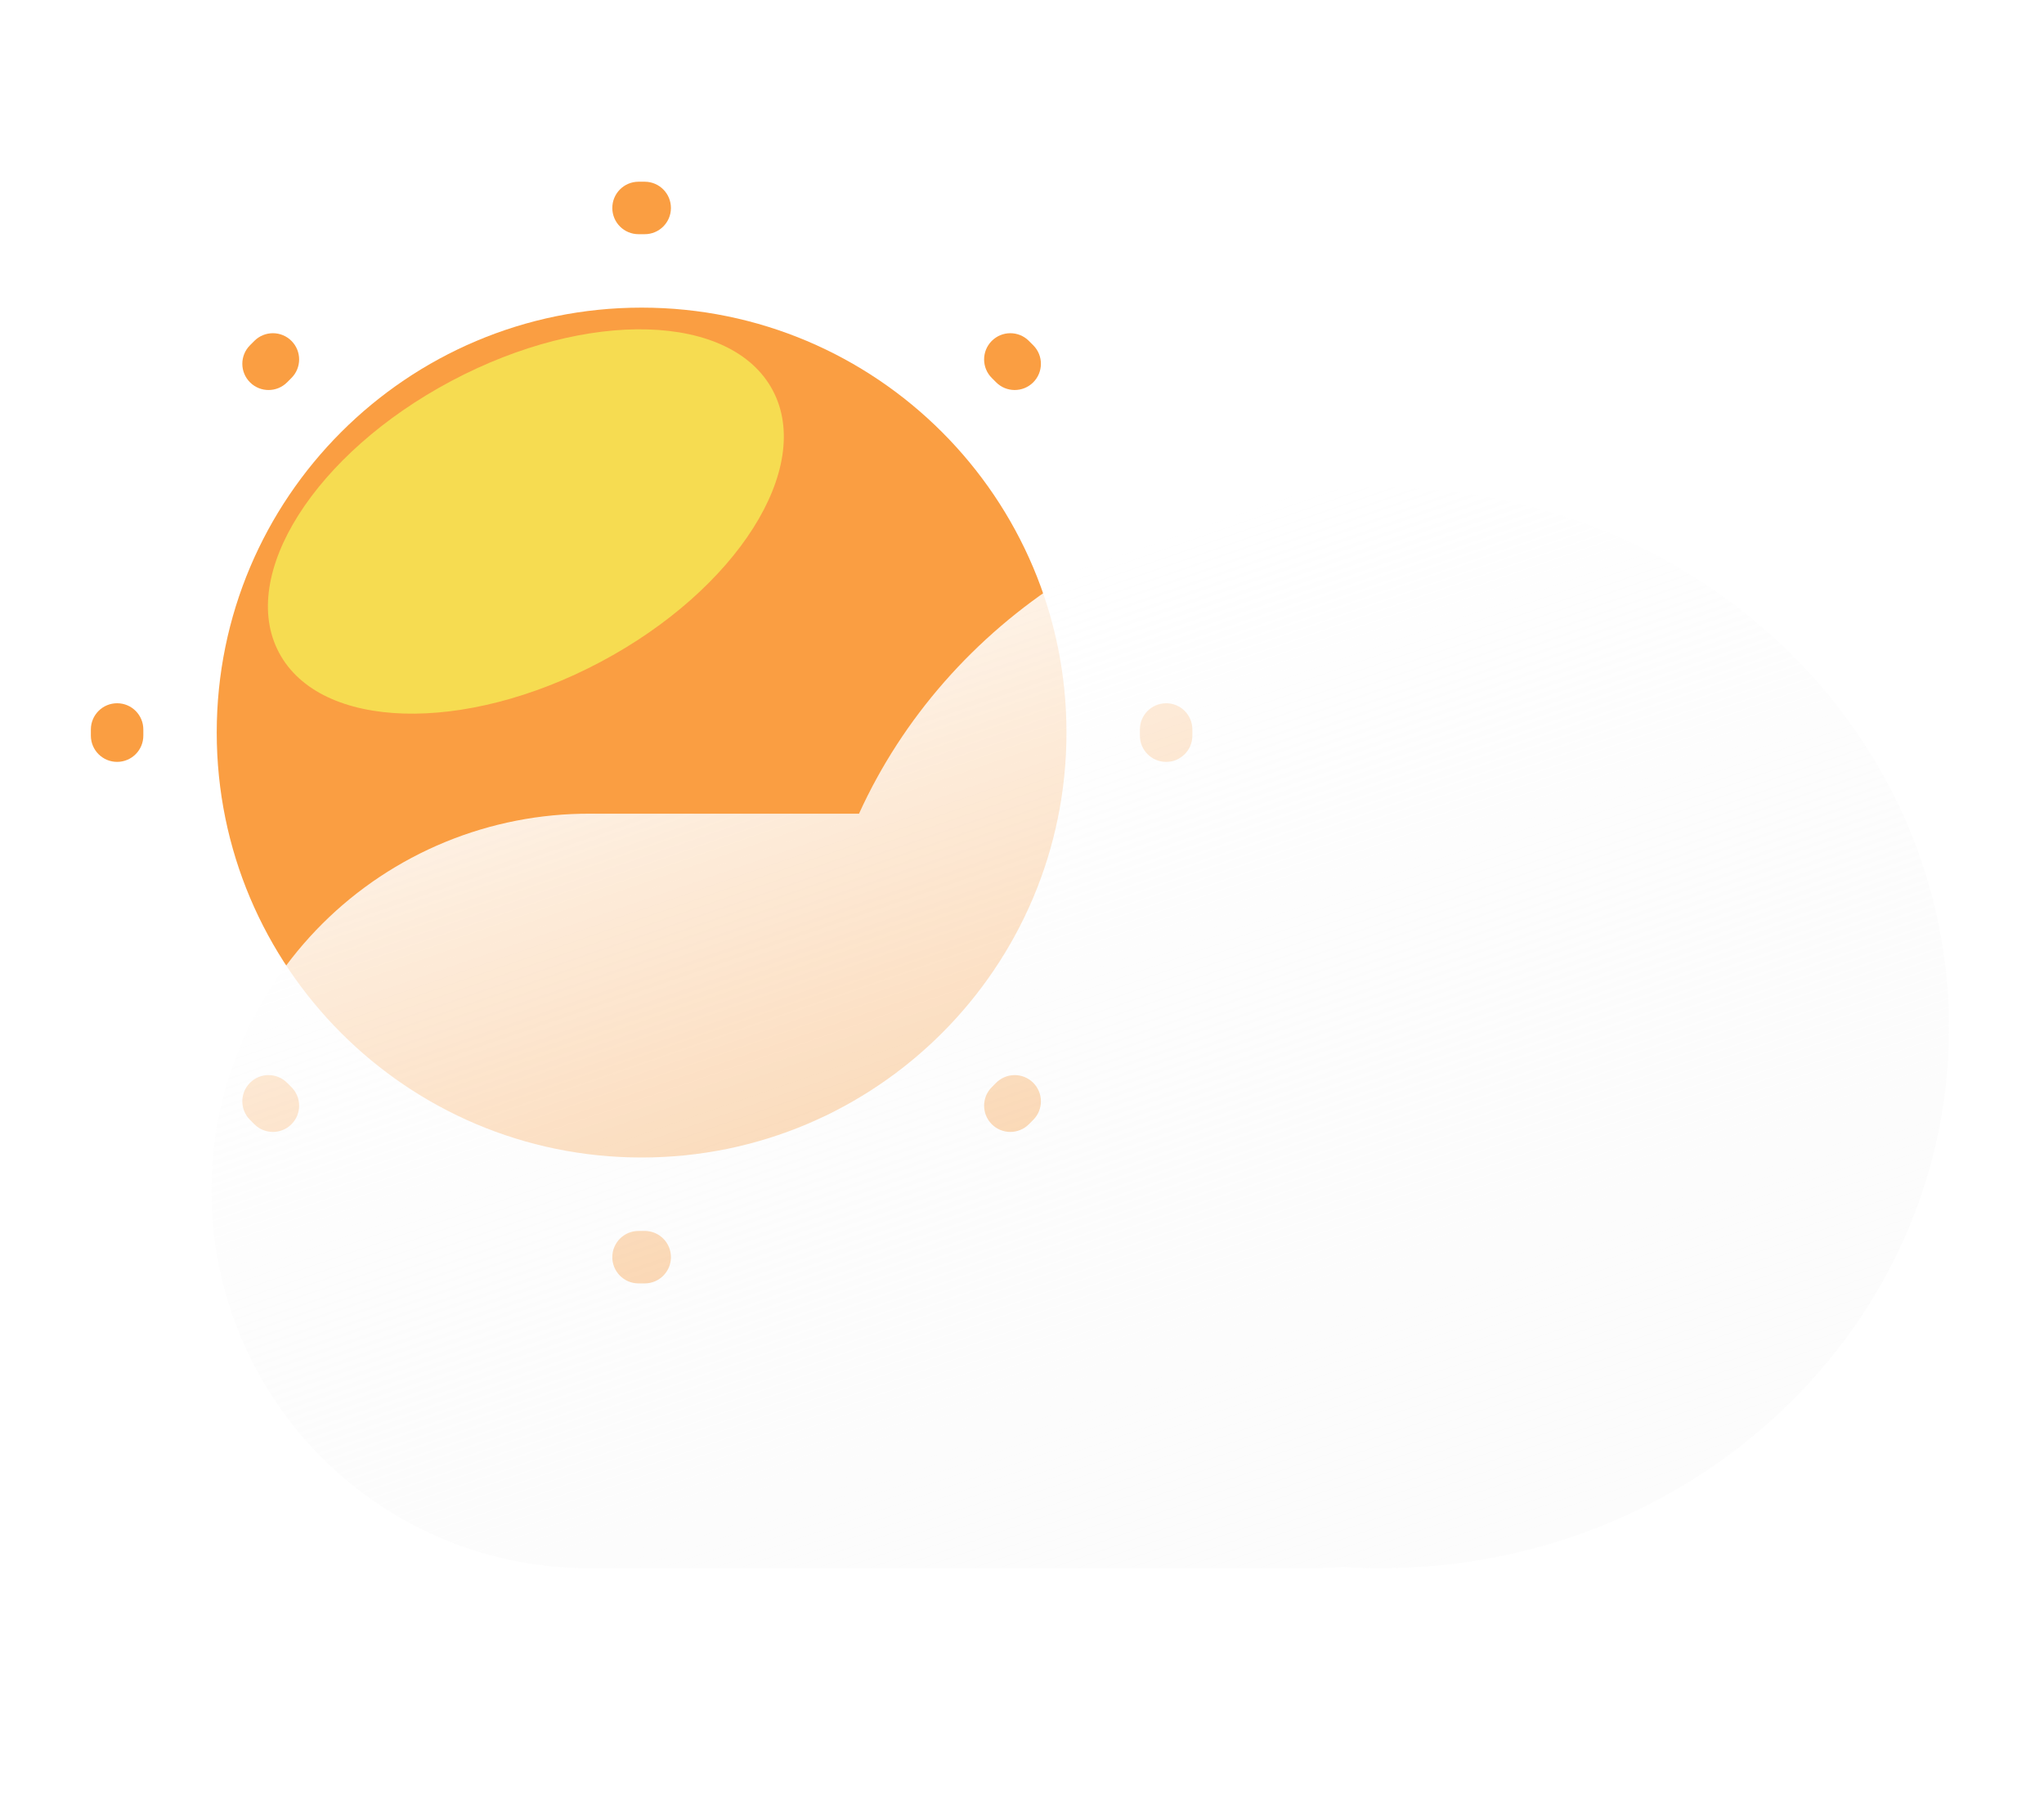 <svg width="90" height="80" viewBox="0 0 90 80" fill="none" xmlns="http://www.w3.org/2000/svg">
<path d="M28.251 50.958C38.583 50.958 46.958 42.582 46.958 32.25C46.958 21.919 38.583 13.543 28.251 13.543C17.919 13.543 9.543 21.919 9.543 32.25C9.543 42.582 17.919 50.958 28.251 50.958Z" fill="#FA9E42"/>
<g filter="url(#filter0_f_85_387)">
<path fill-rule="evenodd" clip-rule="evenodd" d="M28.109 8C28.156 8 28.204 8 28.251 8C28.299 8 28.347 8 28.394 8C29.032 8.004 29.546 8.524 29.542 9.162C29.539 9.8 29.019 10.314 28.381 10.31C28.338 10.31 28.295 10.31 28.251 10.31C28.208 10.31 28.165 10.31 28.122 10.31C27.484 10.314 26.964 9.8 26.961 9.162C26.957 8.524 27.471 8.004 28.109 8ZM12.838 15.012C13.286 15.466 13.282 16.197 12.828 16.645C12.767 16.706 12.707 16.766 12.646 16.827C12.198 17.281 11.467 17.285 11.013 16.837C10.559 16.388 10.555 15.657 11.004 15.204C11.07 15.136 11.137 15.069 11.204 15.003C11.658 14.554 12.389 14.559 12.838 15.012ZM43.665 15.012C44.114 14.559 44.845 14.554 45.298 15.003C45.366 15.069 45.433 15.136 45.499 15.204C45.948 15.657 45.943 16.388 45.49 16.837C45.036 17.285 44.305 17.281 43.857 16.827C43.796 16.766 43.736 16.706 43.675 16.645C43.221 16.197 43.217 15.466 43.665 15.012ZM51.34 30.96C51.978 30.956 52.498 31.47 52.501 32.108C52.502 32.155 52.502 32.203 52.502 32.251C52.502 32.298 52.502 32.346 52.501 32.393C52.498 33.031 51.978 33.545 51.34 33.541C50.702 33.538 50.188 33.018 50.192 32.38C50.192 32.337 50.192 32.294 50.192 32.251C50.192 32.207 50.192 32.164 50.192 32.121C50.188 31.483 50.702 30.963 51.34 30.96ZM5.163 30.96C5.801 30.963 6.315 31.483 6.311 32.121C6.311 32.164 6.311 32.207 6.311 32.251C6.311 32.294 6.311 32.337 6.311 32.38C6.315 33.018 5.801 33.538 5.163 33.541C4.525 33.545 4.005 33.031 4.001 32.393C4.001 32.346 4.001 32.298 4.001 32.251C4.001 32.203 4.001 32.155 4.001 32.108C4.005 31.47 4.525 30.956 5.163 30.96ZM11.013 47.664C11.467 47.216 12.198 47.22 12.646 47.674C12.707 47.735 12.767 47.795 12.828 47.856C13.282 48.304 13.286 49.035 12.838 49.489C12.389 49.942 11.658 49.947 11.204 49.498C11.137 49.432 11.07 49.365 11.004 49.297C10.555 48.844 10.559 48.113 11.013 47.664ZM45.49 47.664C45.943 48.113 45.948 48.844 45.499 49.297C45.433 49.365 45.366 49.432 45.298 49.498C44.845 49.947 44.114 49.942 43.665 49.489C43.217 49.035 43.221 48.304 43.675 47.856C43.736 47.795 43.796 47.735 43.857 47.674C44.305 47.22 45.036 47.216 45.49 47.664ZM26.961 55.339C26.964 54.701 27.484 54.187 28.122 54.191C28.165 54.191 28.208 54.191 28.251 54.191C28.274 54.191 28.297 54.191 28.32 54.191C28.34 54.191 28.36 54.191 28.381 54.191C29.019 54.187 29.539 54.701 29.542 55.339C29.546 55.977 29.032 56.497 28.394 56.501C28.347 56.501 28.299 56.501 28.251 56.501C28.204 56.501 28.156 56.501 28.109 56.501C27.471 56.497 26.957 55.977 26.961 55.339Z" fill="#FA9E42"/>
</g>
<g filter="url(#filter1_f_85_387)">
<path d="M26.44 29.143C32.443 25.954 35.839 20.6 34.025 17.185C32.21 13.769 25.873 13.585 19.87 16.773C13.867 19.962 10.471 25.316 12.285 28.732C14.099 32.147 20.436 32.331 26.44 29.143Z" fill="#F6DC51"/>
</g>
<g filter="url(#filter2_d_85_387)">
<path d="M56.785 68.523C56.339 68.559 55.888 68.577 55.433 68.577H23.671C21.484 68.585 19.318 68.162 17.296 67.331C15.274 66.5 13.435 65.278 11.886 63.734C10.338 62.191 9.109 60.358 8.27 58.339C7.432 56.319 7 54.155 7 51.968C7 49.782 7.432 47.617 8.27 45.598C9.109 43.579 10.338 41.745 11.886 40.202C13.435 38.659 15.274 37.437 17.296 36.606C19.318 35.775 21.484 35.352 23.671 35.36H35.513C39.353 26.913 48.195 21 58.49 21C72.307 21 83.508 31.651 83.508 44.788C83.508 57.926 72.307 68.577 58.49 68.577C57.917 68.577 57.349 68.559 56.785 68.523Z" fill="url(#paint0_linear_85_387)"/>
</g>
<defs>
<filter id="filter0_f_85_387" x="3.801" y="7.8" width="48.901" height="48.901" filterUnits="userSpaceOnUse" color-interpolation-filters="sRGB">
<feFlood flood-opacity="0" result="BackgroundImageFix"/>
<feBlend mode="normal" in="SourceGraphic" in2="BackgroundImageFix" result="shape"/>
<feGaussianBlur stdDeviation="0.1" result="effect1_foregroundBlur_85_387"/>
</filter>
<filter id="filter1_f_85_387" x="6.796" y="9.497" width="32.717" height="26.921" filterUnits="userSpaceOnUse" color-interpolation-filters="sRGB">
<feFlood flood-opacity="0" result="BackgroundImageFix"/>
<feBlend mode="normal" in="SourceGraphic" in2="BackgroundImageFix" result="shape"/>
<feGaussianBlur stdDeviation="2.5" result="effect1_foregroundBlur_85_387"/>
</filter>
<filter id="filter2_d_85_387" x="5.31" y="17.462" width="84.508" height="55.577" filterUnits="userSpaceOnUse" color-interpolation-filters="sRGB">
<feFlood flood-opacity="0" result="BackgroundImageFix"/>
<feColorMatrix in="SourceAlpha" type="matrix" values="0 0 0 0 0 0 0 0 0 0 0 0 0 0 0 0 0 0 127 0" result="hardAlpha"/>
<feOffset dx="2.31" dy="0.462"/>
<feGaussianBlur stdDeviation="2"/>
<feColorMatrix type="matrix" values="0 0 0 0 0.56 0 0 0 0 0.7 0 0 0 0 0.972 0 0 0 0.4 0"/>
<feBlend mode="normal" in2="BackgroundImageFix" result="effect1_dropShadow_85_387"/>
<feBlend mode="normal" in="SourceGraphic" in2="effect1_dropShadow_85_387" result="shape"/>
</filter>
<linearGradient id="paint0_linear_85_387" x1="37.986" y1="26.995" x2="53.239" y2="71.156" gradientUnits="userSpaceOnUse">
<stop stop-color="white" stop-opacity="0.87"/>
<stop offset="1" stop-color="#F7F7F7" stop-opacity="0.38"/>
<stop offset="1" stop-color="#F7F7F7" stop-opacity="0.38"/>
</linearGradient>
</defs>
</svg>

